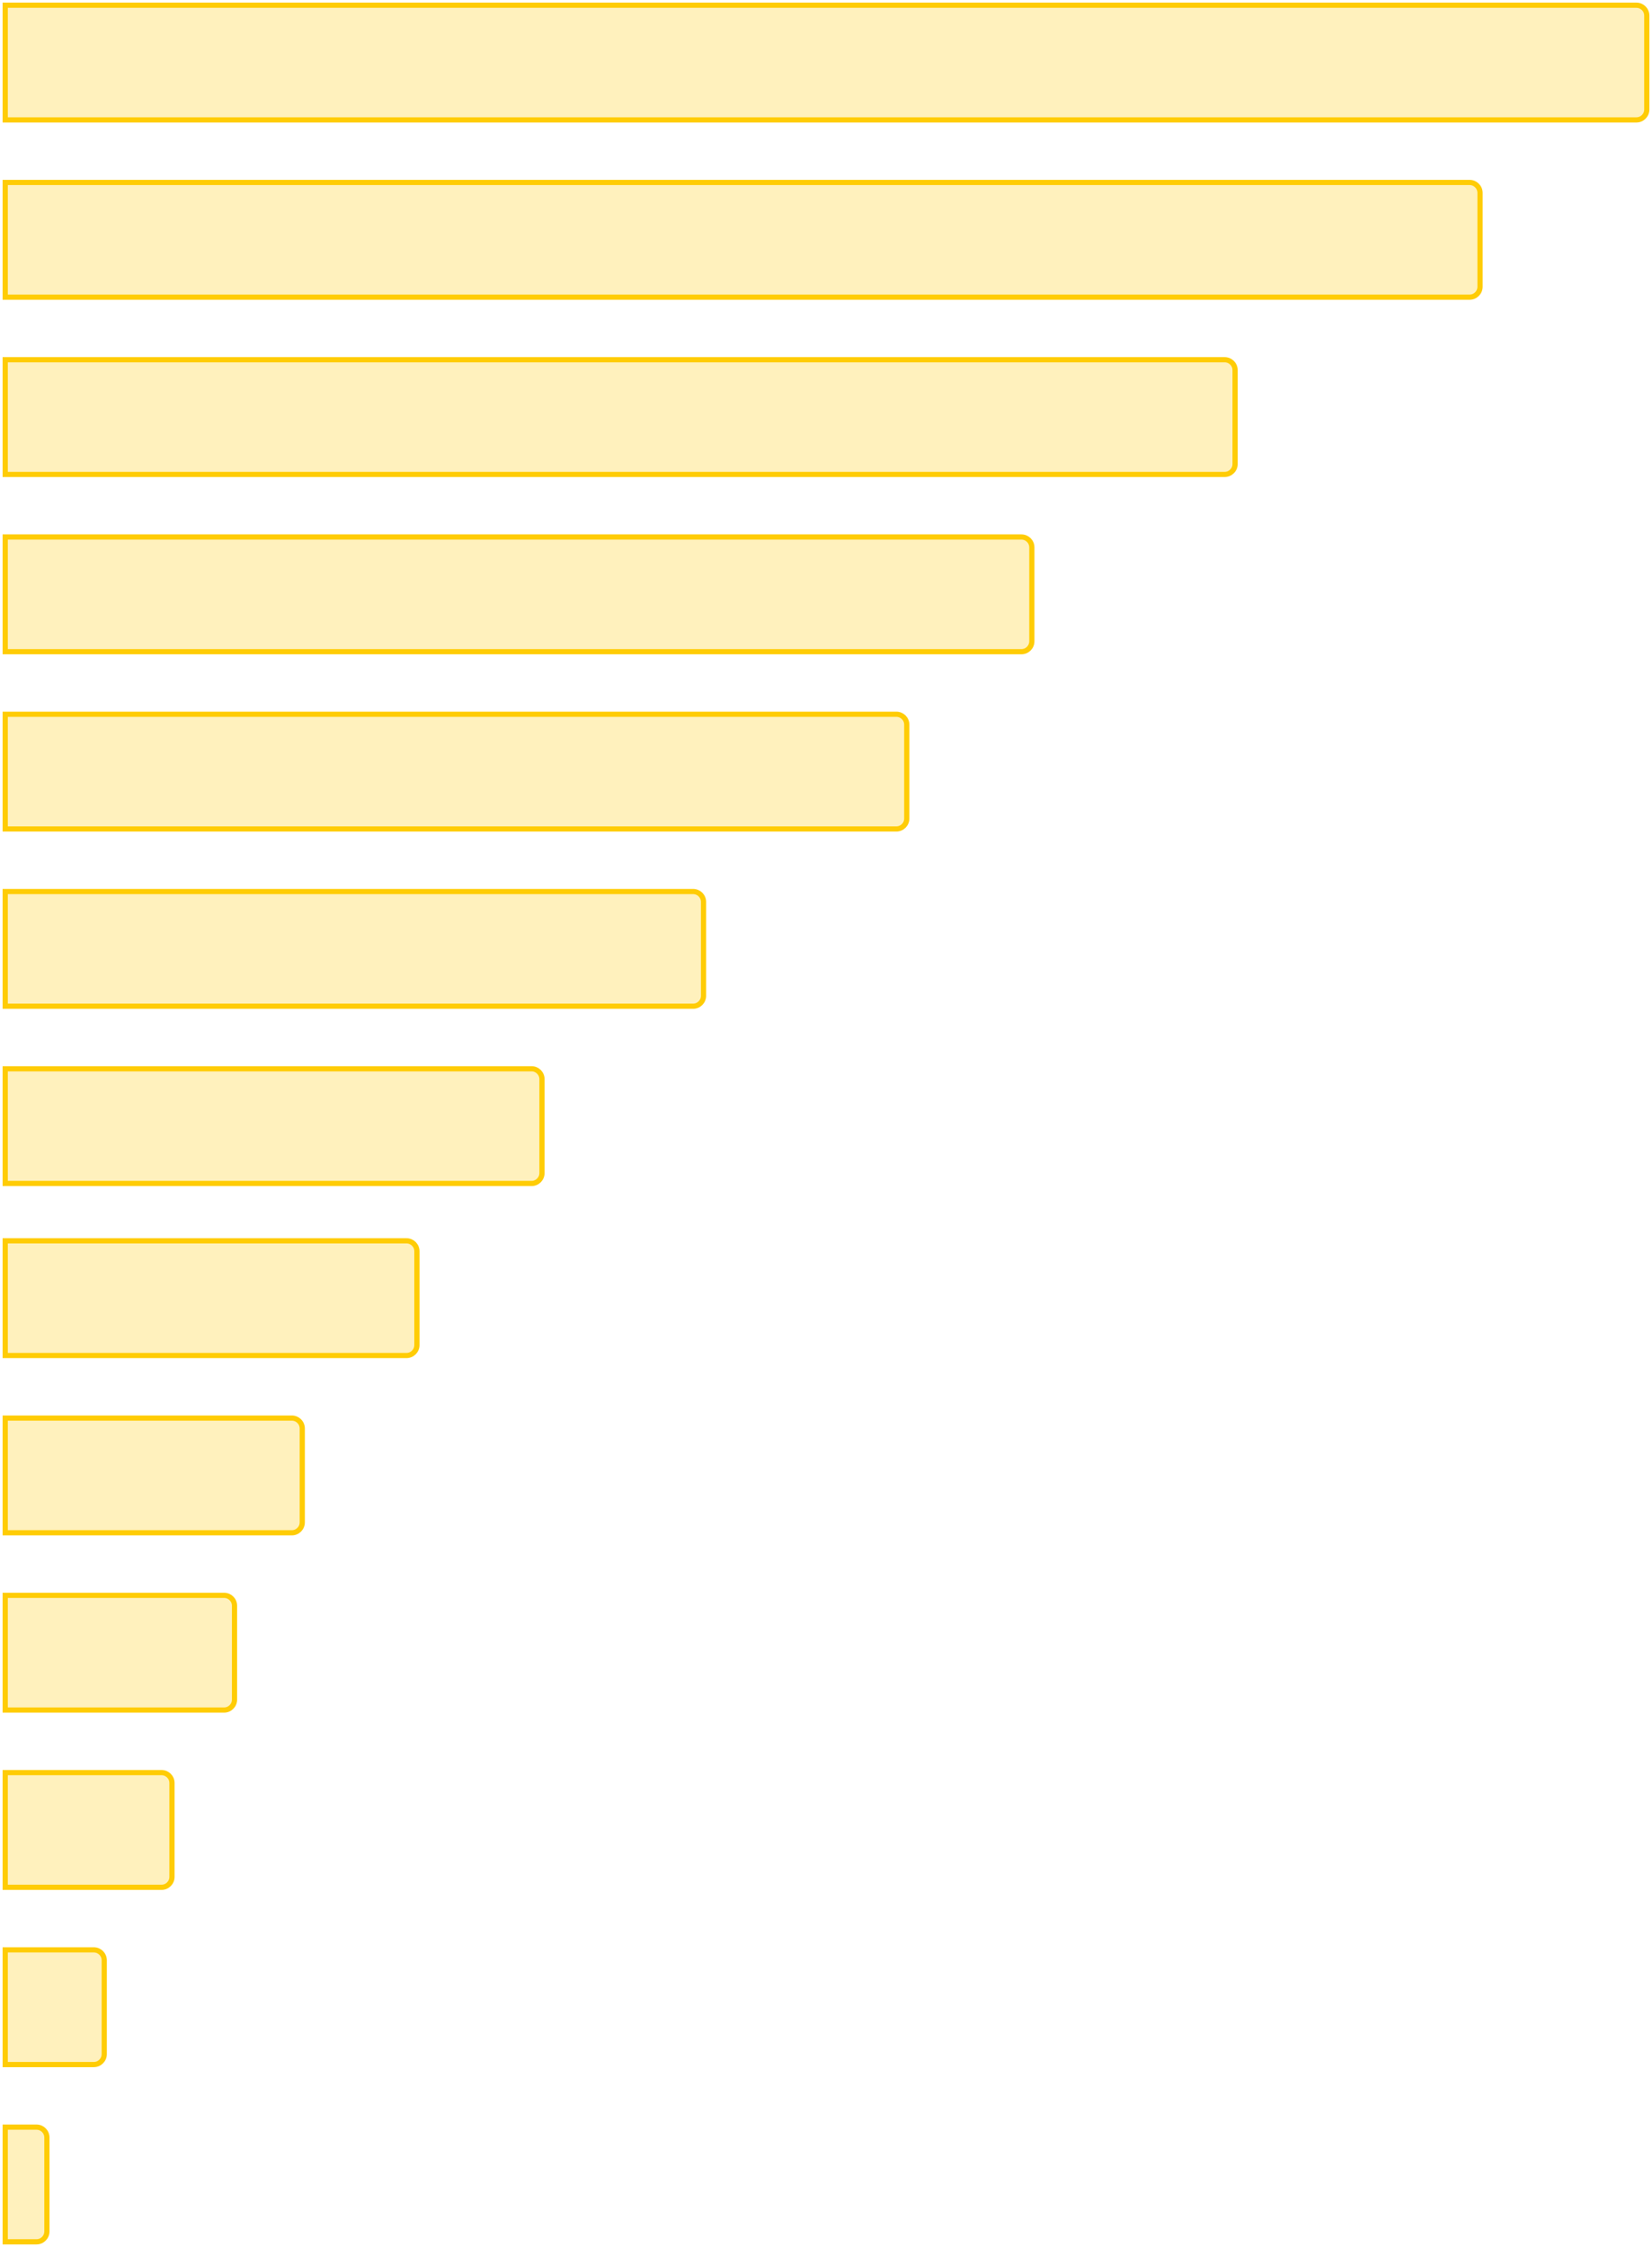 <?xml version="1.0" encoding="UTF-8"?>
<svg width="317px" height="431px" viewBox="0 0 317 431" version="1.1" xmlns="http://www.w3.org/2000/svg" xmlns:xlink="http://www.w3.org/1999/xlink">
    <!-- Generator: Sketch 61 (89581) - https://sketch.com -->
    <title>chart-illustration</title>
    <desc>Created with Sketch.</desc>
    <g id="Page-1" stroke="none" stroke-width="1" fill="none" fill-rule="evenodd" fill-opacity="0.263">
        <g id="chart-illustration" transform="translate(1, 1)" fill="#FFCC05" fill-rule="nonzero" stroke="#FFCC05">
            <path d="M0,22 L0,0 L313,0 C314.105,0 315,0.895 315,2 L315,20 C315,21.105 314.105,22 313,22 L0,22 Z" id="Path"></path>
            <path d="M0,56 L0,34 L281,34 C282.105,34 283,34.895 283,36 L283,54 C283,55.105 282.105,56 281,56 L0,56 Z" id="Path"></path>
            <path d="M0,90 L0,68 L234,68 C235.105,68 236,68.895 236,70 L236,88 C236,89.105 235.105,90 234,90 L0,90 Z" id="Path"></path>
            <path d="M0,124 L0,102 L195,102 C196.105,102 197,102.895 197,104 L197,122 C197,123.105 196.105,124 195,124 L0,124 Z" id="Path"></path>
            <path d="M0,158 L0,136 L171,136 C172.105,136 173,136.895 173,138 L173,156 C173,157.105 172.105,158 171,158 L0,158 Z" id="Path"></path>
            <path d="M0,192 L0,170 L132,170 C133.105,170 134,170.895 134,172 L134,190 C134,191.105 133.105,192 132,192 L0,192 Z" id="Path"></path>
            <path d="M0,226 L0,204 L101,204 C102.105,204 103,204.895 103,206 L103,224 C103,225.105 102.105,226 101,226 L0,226 Z" id="Path"></path>
            <path d="M0,259 L0,237 L77,237 C78.105,237 79,237.895 79,239 L79,257 C79,258.105 78.105,259 77,259 L0,259 Z" id="Path"></path>
            <path d="M0,293 L0,271 L55,271 C56.105,271 57,271.895 57,273 L57,291 C57,292.105 56.105,293 55,293 L0,293 Z" id="Path"></path>
            <path d="M0,327 L0,305 L42,305 C43.105,305 44,305.895 44,307 L44,325 C44,326.105 43.105,327 42,327 L0,327 Z" id="Path"></path>
            <path d="M0,361 L0,339 L30,339 C31.105,339 32,339.895 32,341 L32,359 C32,360.105 31.105,361 30,361 L0,361 Z" id="Path"></path>
            <path d="M0,395 L0,373 L17,373 C18.105,373 19,373.895 19,375 L19,393 C19,394.105 18.105,395 17,395 L0,395 Z" id="Path"></path>
            <path d="M0,429 L0,407 L6,407 C7.105,407 8,407.895 8,409 L8,427 C8,428.105 7.105,429 6,429 L0,429 Z" id="Path"></path>
        </g>
    </g>
</svg>